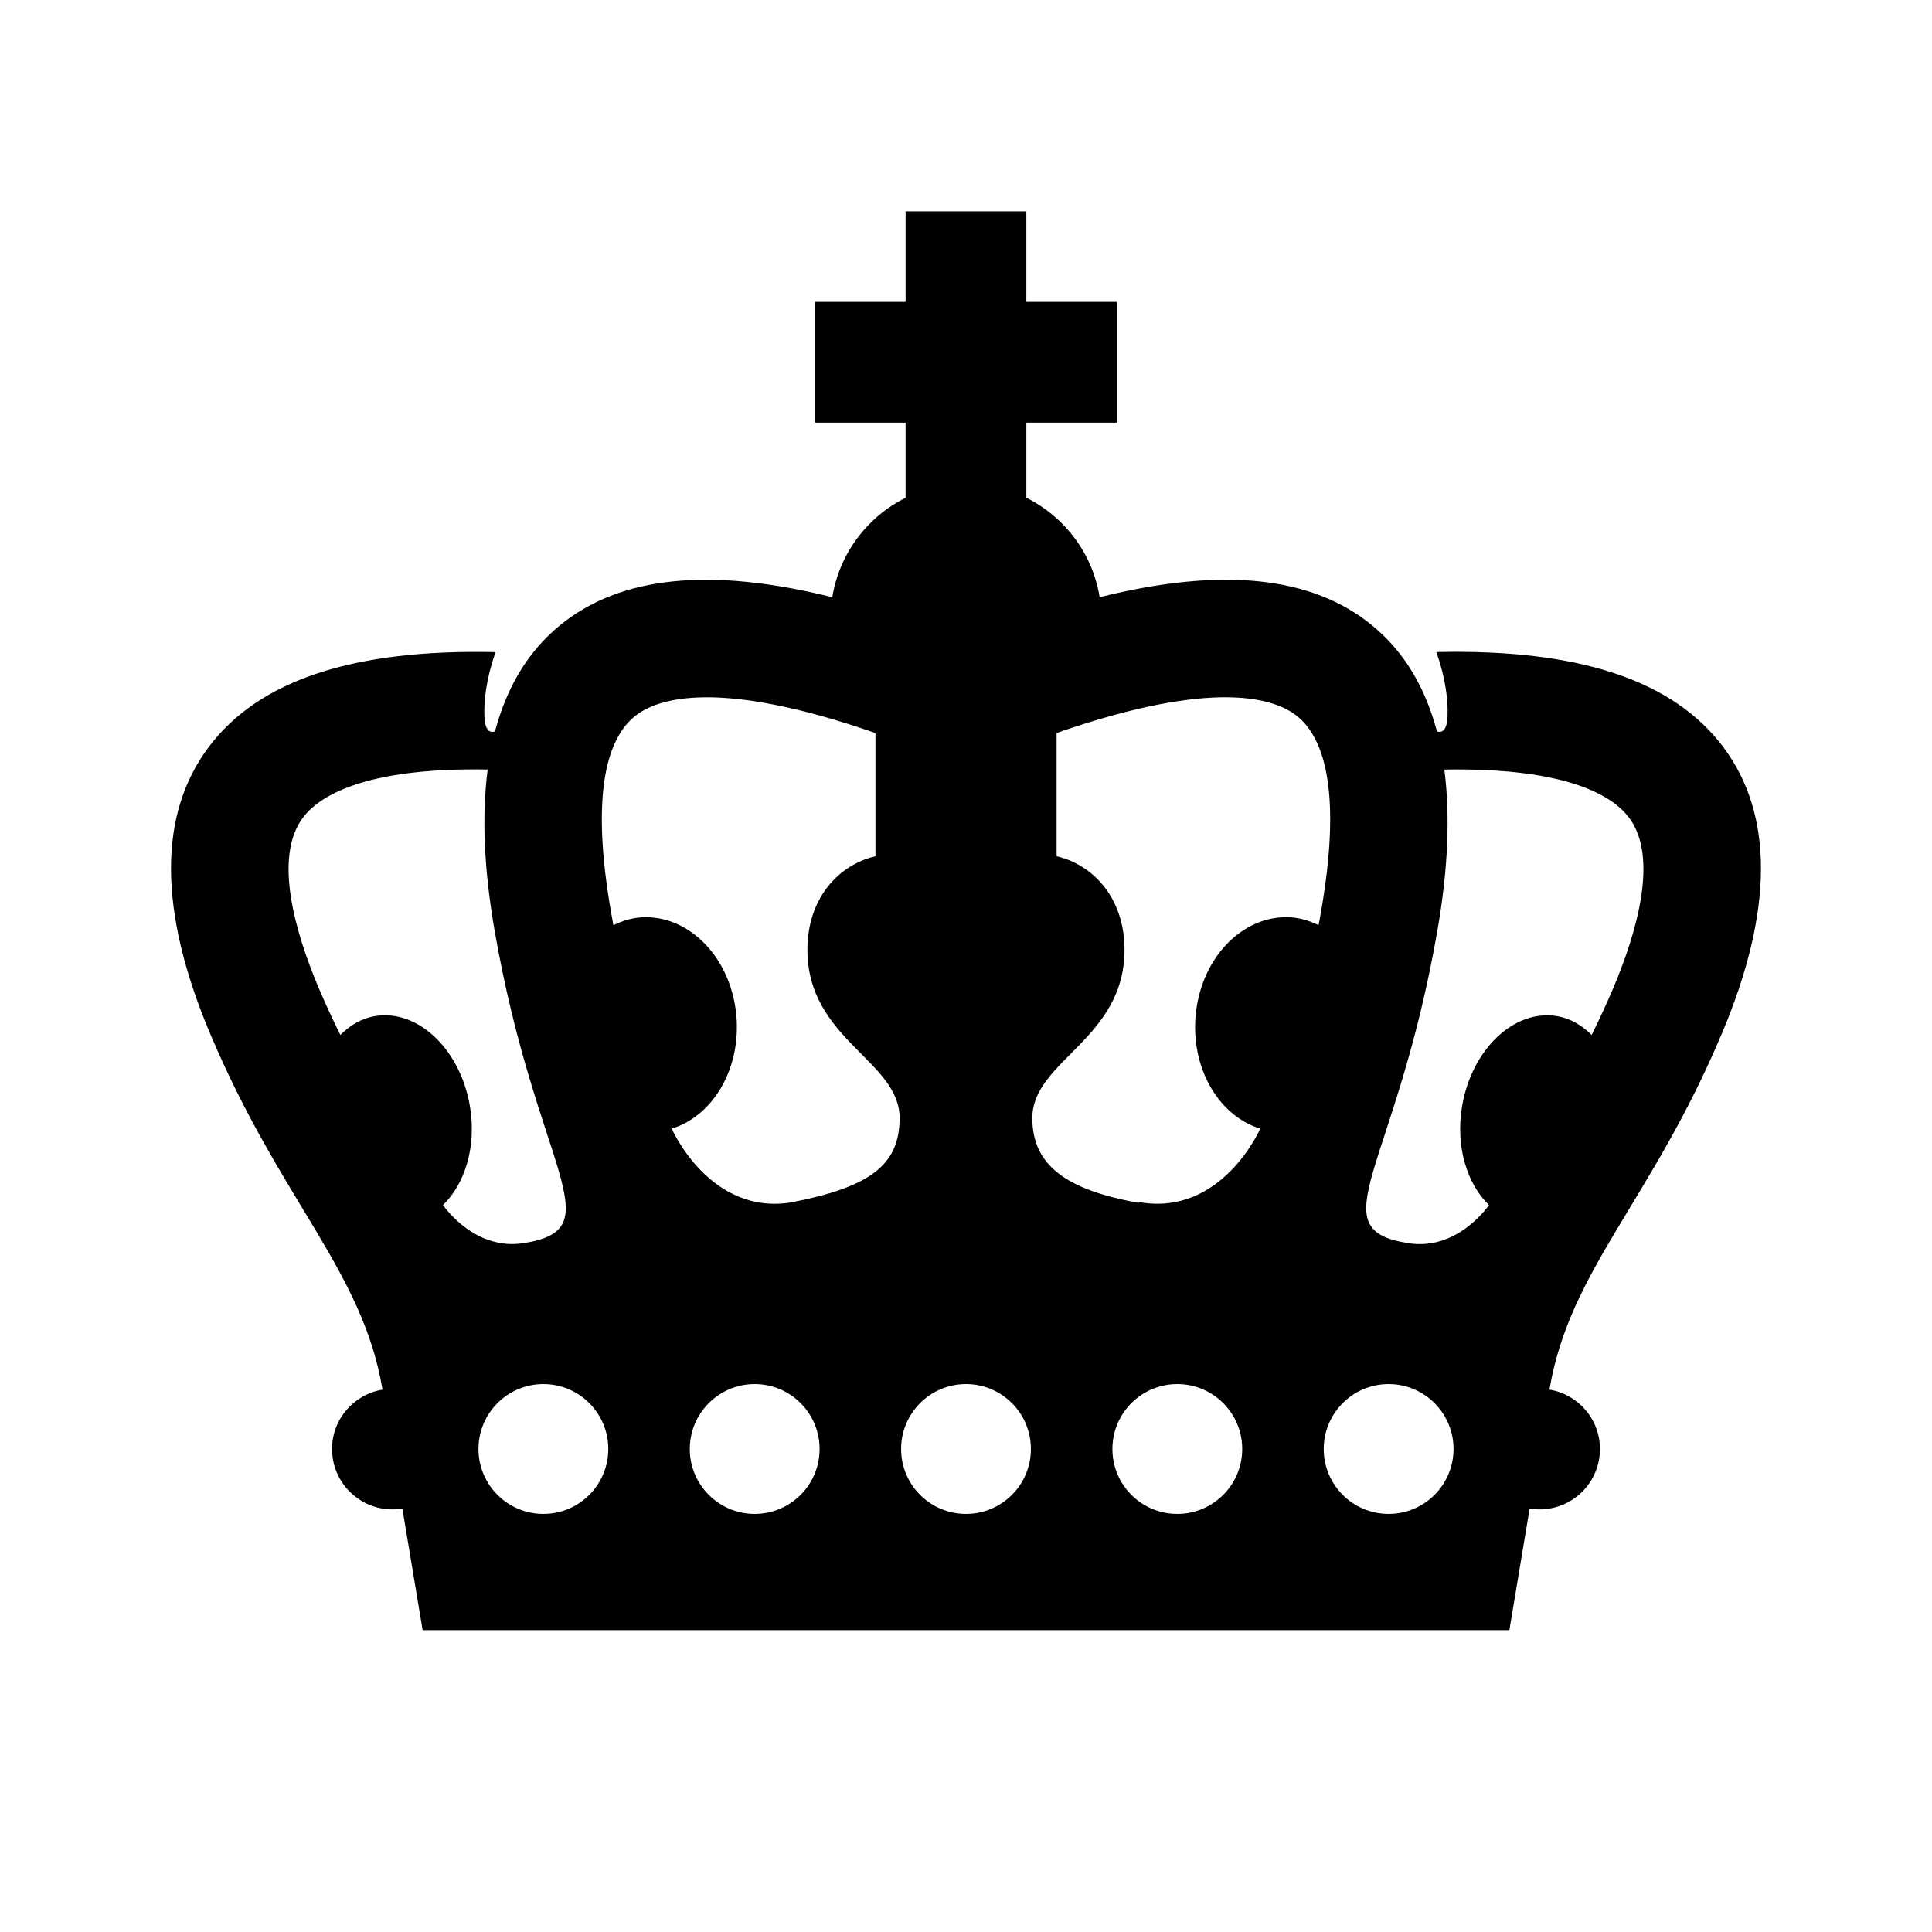 <?xml version="1.0" encoding="utf-8"?>
<!-- Generator: Adobe Illustrator 19.1.0, SVG Export Plug-In . SVG Version: 6.00 Build 0)  -->
<svg version="1.2" baseProfile="tiny" xmlns="http://www.w3.org/2000/svg" xmlns:xlink="http://www.w3.org/1999/xlink" x="0px"
	 y="0px" width="64px" height="64px" viewBox="0 0 64 64" xml:space="preserve">
<g id="Box">
	<rect fill="none" width="64" height="64"/>
</g>
<g id="Icon">
	<path d="M57.086,24.748c-1.66-2.216-4.786-3.255-9.504-3.148c0.31,0.884,0.386,1.589,0.371,2.093
		c-0.018,0.613-0.246,0.56-0.352,0.537c0,0-0.065-0.25-0.16-0.534c-0.412-1.229-1.068-2.228-1.996-2.986
		c-1.993-1.627-4.965-1.935-9.018-0.927c-0.234-1.452-1.157-2.66-2.428-3.295V14h3v-4h-3V7h-4v3h-3v4h3v2.489
		c-1.271,0.635-2.194,1.844-2.428,3.295c-4.053-1.008-7.026-0.7-9.018,0.927
		c-0.851,0.695-1.474,1.593-1.889,2.686c-0.167,0.439-0.267,0.834-0.267,0.834c-0.106,0.023-0.334,0.076-0.352-0.537
		c-0.014-0.504,0.061-1.209,0.371-2.092c-4.718-0.106-7.843,0.932-9.504,3.147
		c-1.678,2.239-1.663,5.429,0.044,9.479c2.336,5.546,5.058,7.864,5.715,11.806C11.725,46.19,11,47.008,11,48
		c0,1.105,0.895,2,2,2c0.112,0,0.221-0.015,0.328-0.033L14,54h36l0.672-4.033C50.779,49.985,50.888,50,51,50
		c1.105,0,2-0.895,2-2c0-0.992-0.725-1.81-1.672-1.967c0.658-3.947,3.372-6.244,5.715-11.806
		C58.749,30.177,58.764,26.988,57.086,24.748z M14.676,39.919c0.728-0.708,1.11-1.933,0.894-3.253
		c-0.31-1.895-1.717-3.241-3.143-3.008c-0.445,0.073-0.83,0.303-1.152,0.626
		c-0.263-0.532-0.508-1.059-0.724-1.571c-0.777-1.844-1.497-4.317-0.516-5.627
		c0.512-0.683,1.972-1.668,6.119-1.595c-0.194,1.507-0.129,3.265,0.228,5.321c1.38,7.948,3.988,9.908,0.946,10.371
		C15.766,41.422,14.769,40.053,14.676,39.919z M18,50.15c-1.187,0-2.15-0.963-2.15-2.15c0-1.187,0.963-2.15,2.15-2.15
		s2.15,0.963,2.15,2.15C20.15,49.187,19.187,50.15,18,50.15z M25,50.15c-1.187,0-2.15-0.963-2.15-2.15
		c0-1.187,0.963-2.15,2.15-2.15s2.15,0.963,2.15,2.15C27.15,49.187,26.187,50.15,25,50.15z M26.217,39.83
		c-2.678,0.438-3.937-2.378-3.965-2.442c1.328-0.407,2.256-1.905,2.15-3.628
		c-0.121-1.962-1.536-3.471-3.159-3.371c-0.329,0.02-0.635,0.12-0.923,0.259
		c-0.38-1.999-0.872-5.63,0.702-6.915c0.742-0.606,2.75-1.267,7.979,0.549v4.083
		c-1.184,0.271-2.254,1.355-2.254,3.095c0,2.978,3.054,3.671,3.054,5.578
		C29.8,38.62,28.782,39.328,26.217,39.83z M32,50.15c-1.187,0-2.15-0.963-2.15-2.15c0-1.187,0.963-2.15,2.15-2.15
		s2.15,0.963,2.15,2.15C34.15,49.187,33.187,50.15,32,50.15z M39,50.15c-1.187,0-2.15-0.963-2.15-2.15
		c0-1.187,0.963-2.15,2.15-2.15s2.15,0.963,2.15,2.15C41.15,49.187,40.187,50.15,39,50.15z M43.68,30.647
		c-0.288-0.139-0.594-0.238-0.923-0.259c-1.624-0.1-3.038,1.409-3.159,3.371
		c-0.106,1.724,0.822,3.222,2.15,3.628c-0.028,0.064-1.287,2.881-3.966,2.442
		c-0.019-0.003-0.046,0.013-0.068,0.016c-2.401-0.43-3.517-1.248-3.517-2.808c0-1.907,3.054-2.6,3.054-5.578
		c0-1.739-1.067-2.822-2.25-3.094v-4.084c5.229-1.817,7.237-1.154,7.979-0.549
		C44.552,25.017,44.06,28.648,43.68,30.647z M46,50.15c-1.187,0-2.15-0.963-2.15-2.15c0-1.187,0.963-2.15,2.15-2.15
		s2.15,0.963,2.15,2.15C48.15,49.187,47.187,50.15,46,50.15z M53.449,32.714c-0.216,0.513-0.461,1.039-0.724,1.571
		c-0.322-0.323-0.708-0.553-1.152-0.626c-1.426-0.233-2.833,1.113-3.143,3.008
		c-0.216,1.319,0.166,2.544,0.894,3.253c-0.093,0.133-1.09,1.503-2.652,1.265
		c-3.043-0.464-0.433-2.426,0.946-10.371c0.357-2.056,0.422-3.814,0.228-5.321c4.149-0.073,5.607,0.911,6.119,1.594
		C54.946,28.396,54.226,30.869,53.449,32.714z"/>
</g>
</svg>
